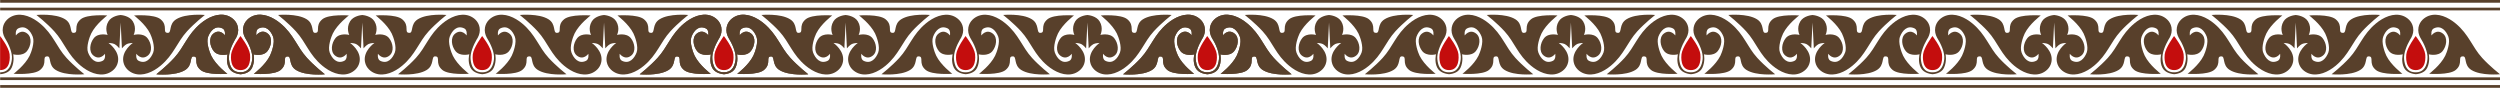 <svg width="15640" height="550" viewBox="0 0 15640 550" fill="none" xmlns="http://www.w3.org/2000/svg">
<path d="M830.986 133.426C810.46 100.022 763.132 94.584 754.769 93.875C746.405 94.584 699.077 100.022 678.551 133.426C651.918 176.769 673.453 218.581 673.453 218.581C673.453 218.581 615.971 203.029 587.294 238.34C562.116 269.342 553.545 322.785 584.745 347.715C625.53 380.305 656.629 336.497 656.629 336.497C656.629 336.497 662.731 370.564 642.226 380.477C595.323 403.152 564.607 364.16 550.969 328.466C537.332 292.773 560.772 229.618 570.597 209.53C599.402 150.636 670.904 96.713 670.904 96.713C670.904 96.713 545.361 87.152 505.086 120.424C455.251 161.592 497.384 205.028 459.712 205.578C433.329 205.963 456.526 151.226 407.073 120.424C345.76 82.236 228 93.654 228 93.654C228 93.654 292.157 143.985 339.523 195.891C403.4 265.89 421.348 341.405 505.086 411.199C550.969 449.442 615.843 480.31 673.453 459.385C699.883 449.786 730.387 426.478 737.817 387.361C750.965 318.141 678.551 268.68 678.551 268.68C678.551 268.68 702.299 269.102 715.64 275.309C730.287 282.124 746.739 302.589 746.739 302.589L754.769 141.203L762.798 302.589C762.798 302.589 779.25 282.124 793.897 275.309C807.238 269.102 830.986 268.68 830.986 268.68C830.986 268.68 758.572 318.141 771.72 387.361C779.15 426.478 809.655 449.786 836.084 459.385C893.694 480.31 958.568 449.442 1004.45 411.199C1088.19 341.405 1106.14 265.89 1170.01 195.891C1217.38 143.985 1281.54 93.654 1281.54 93.654C1281.54 93.654 1163.78 82.236 1102.46 120.424C1053.01 151.226 1076.21 205.963 1049.83 205.578C1012.15 205.028 1054.29 161.592 1004.45 120.424C964.176 87.152 838.634 96.713 838.634 96.713C838.634 96.713 910.135 150.636 938.94 209.53C948.765 229.618 972.206 292.773 958.568 328.466C944.93 364.16 914.214 403.152 867.311 380.477C846.806 370.564 852.908 336.497 852.908 336.497C852.908 336.497 884.007 380.305 924.793 347.715C955.992 322.785 947.421 269.342 922.244 238.34C893.566 203.029 836.084 218.581 836.084 218.581C836.084 218.581 857.619 176.769 830.986 133.426Z" fill="#58402B"/>
<path d="M5366.55 133.426C5346.03 100.022 5298.7 94.584 5290.34 93.875C5281.97 94.584 5234.64 100.022 5214.12 133.426C5187.48 176.769 5209.02 218.581 5209.02 218.581C5209.02 218.581 5151.54 203.029 5122.86 238.34C5097.68 269.342 5089.11 322.785 5120.31 347.715C5161.1 380.305 5192.2 336.497 5192.2 336.497C5192.2 336.497 5198.3 370.564 5177.79 380.477C5130.89 403.152 5100.17 364.16 5086.54 328.466C5072.9 292.773 5096.34 229.618 5106.16 209.53C5134.97 150.636 5206.47 96.713 5206.47 96.713C5206.47 96.713 5080.93 87.152 5040.65 120.424C4990.82 161.592 5032.95 205.028 4995.28 205.578C4968.9 205.963 4992.09 151.226 4942.64 120.424C4881.33 82.236 4763.57 93.654 4763.57 93.654C4763.57 93.654 4827.72 143.985 4875.09 195.891C4938.97 265.89 4956.91 341.405 5040.65 411.199C5086.54 449.442 5151.41 480.31 5209.02 459.385C5235.45 449.786 5265.95 426.478 5273.38 387.361C5286.53 318.141 5214.12 268.68 5214.12 268.68C5214.12 268.68 5237.87 269.102 5251.21 275.309C5265.85 282.124 5282.31 302.589 5282.31 302.589L5290.34 141.203L5298.36 302.589C5298.36 302.589 5314.82 282.124 5329.46 275.309C5342.8 269.102 5366.55 268.68 5366.55 268.68C5366.55 268.68 5294.14 318.141 5307.29 387.361C5314.72 426.478 5345.22 449.786 5371.65 459.385C5429.26 480.31 5494.13 449.442 5540.02 411.199C5623.76 341.405 5641.7 265.89 5705.58 195.891C5752.95 143.985 5817.1 93.654 5817.1 93.654C5817.1 93.654 5699.34 82.236 5638.03 120.424C5588.58 151.226 5611.77 205.963 5585.39 205.578C5547.72 205.028 5589.85 161.592 5540.02 120.424C5499.74 87.152 5374.2 96.713 5374.2 96.713C5374.2 96.713 5445.7 150.636 5474.51 209.53C5484.33 229.618 5507.77 292.773 5494.13 328.466C5480.5 364.16 5449.78 403.152 5402.88 380.477C5382.37 370.564 5388.47 336.497 5388.47 336.497C5388.47 336.497 5419.57 380.305 5460.36 347.715C5491.56 322.785 5482.99 269.342 5457.81 238.34C5429.13 203.029 5371.65 218.581 5371.65 218.581C5371.65 218.581 5393.19 176.769 5366.55 133.426Z" fill="#58402B"/>
<path d="M4529.21 464.324C4536.97 463.592 4583.44 460.045 4600.32 424.778C4620.05 383.537 4610.5 339.623 4610.5 339.623C4610.5 339.623 4667.93 355.176 4696.58 319.864C4721.73 288.862 4730.29 235.42 4699.12 210.489C4658.38 177.899 4627.31 221.707 4627.31 221.707C4627.31 221.707 4621.21 187.641 4641.7 177.728C4688.56 155.052 4719.24 194.045 4732.87 229.738C4746.49 265.432 4723.07 328.587 4713.26 348.674C4684.48 407.569 4613.05 461.491 4613.05 461.491C4613.05 461.491 4738.47 471.052 4778.71 437.781C4828.49 396.612 4786.4 353.176 4824.04 352.626C4850.39 352.241 4827.22 406.979 4876.62 437.78C4937.88 475.969 5055.52 464.551 5055.52 464.551C5055.52 464.551 4991.43 414.219 4944.11 362.314C4880.29 292.314 4862.36 216.799 4778.71 147.005C4732.87 108.762 4668.06 77.895 4610.5 98.819C4584.1 108.419 4553.62 131.726 4546.2 170.843C4541.58 195.212 4547.54 217.131 4557.22 235.306C4579.91 271.233 4606.75 327.914 4602.35 369.387C4598.41 406.602 4584.3 452.374 4528.94 452.374C4473.58 452.374 4460.24 411.803 4456.05 370.279C4452.34 333.51 4473.26 282.755 4493.73 247.629L4501.31 235.063C4510.91 216.936 4516.81 195.103 4512.2 170.843C4504.78 131.726 4474.3 108.419 4447.9 98.819C4390.35 77.895 4325.54 108.762 4279.7 147.005C4196.04 216.799 4178.11 292.314 4114.29 362.314C4066.97 414.219 4002.88 464.551 4002.88 464.551C4002.88 464.551 4120.53 475.969 4181.78 437.78C4231.18 406.979 4208.01 352.241 4234.37 352.626C4272 353.176 4229.91 396.612 4279.7 437.781C4319.93 471.052 4445.35 461.491 4445.35 461.491C4445.35 461.491 4373.92 407.569 4345.14 348.674C4335.33 328.587 4311.91 265.432 4325.54 229.738C4339.16 194.045 4369.85 155.052 4416.7 177.728C4437.19 187.641 4431.09 221.707 4431.09 221.707C4431.09 221.707 4400.02 177.899 4359.28 210.489C4328.11 235.42 4336.67 288.862 4361.82 319.864C4390.47 355.176 4447.9 339.623 4447.9 339.623C4447.9 339.623 4435.68 385.959 4456.05 424.523C4474.36 459.185 4521.31 463.577 4529.21 464.324Z" fill="#58402B"/>
<path d="M4527.99 464.423C4527.99 464.423 4528.42 464.398 4529.21 464.324M4530.41 464.423C4530.41 464.423 4529.99 464.397 4529.21 464.324M4529.21 464.324C4536.97 463.592 4583.44 460.045 4600.32 424.778C4620.05 383.537 4610.5 339.623 4610.5 339.623C4610.5 339.623 4667.93 355.176 4696.58 319.864C4721.73 288.862 4730.29 235.42 4699.12 210.489C4658.38 177.899 4627.31 221.707 4627.31 221.707C4627.31 221.707 4621.21 187.641 4641.7 177.728C4688.56 155.052 4719.24 194.045 4732.87 229.738C4746.49 265.432 4723.07 328.587 4713.26 348.674C4684.48 407.569 4613.05 461.491 4613.05 461.491C4613.05 461.491 4738.47 471.052 4778.71 437.781C4828.49 396.612 4786.4 353.176 4824.04 352.626C4850.39 352.241 4827.22 406.979 4876.62 437.78C4937.88 475.969 5055.52 464.551 5055.52 464.551C5055.52 464.551 4991.43 414.219 4944.11 362.314C4880.29 292.314 4862.36 216.799 4778.71 147.005C4732.87 108.762 4668.06 77.895 4610.5 98.819C4584.1 108.419 4553.62 131.726 4546.2 170.843C4541.58 195.212 4547.55 217.131 4557.22 235.306C4579.91 271.233 4606.75 327.914 4602.35 369.387C4598.41 406.602 4584.3 452.374 4528.94 452.374C4473.58 452.374 4460.24 411.803 4456.05 370.279C4452.34 333.51 4473.26 282.755 4493.73 247.629L4501.31 235.063C4510.91 216.936 4516.81 195.103 4512.2 170.843C4504.78 131.726 4474.3 108.419 4447.9 98.819C4390.35 77.895 4325.54 108.762 4279.7 147.005C4196.04 216.799 4178.11 292.314 4114.29 362.314C4066.97 414.219 4002.88 464.551 4002.88 464.551C4002.88 464.551 4120.53 475.969 4181.78 437.78C4231.18 406.979 4208.01 352.241 4234.37 352.626C4272 353.176 4229.91 396.612 4279.7 437.781C4319.93 471.052 4445.35 461.491 4445.35 461.491C4445.35 461.491 4373.92 407.569 4345.14 348.674C4335.33 328.587 4311.91 265.432 4325.54 229.738C4339.16 194.045 4369.85 155.052 4416.7 177.728C4437.19 187.641 4431.09 221.707 4431.09 221.707C4431.09 221.707 4400.02 177.899 4359.28 210.489C4328.11 235.42 4336.67 288.862 4361.82 319.864C4390.47 355.176 4447.9 339.623 4447.9 339.623C4447.9 339.623 4435.68 385.959 4456.05 424.523C4474.36 459.185 4521.31 463.577 4529.21 464.324Z" stroke="#58402B"/>
<path d="M4529.21 464.324C4536.97 463.592 4583.44 460.045 4600.32 424.778C4620.05 383.537 4610.5 339.623 4610.5 339.623C4610.5 339.623 4667.93 355.176 4696.58 319.864C4721.73 288.862 4730.29 235.42 4699.12 210.489C4658.38 177.899 4627.31 221.707 4627.31 221.707C4627.31 221.707 4621.21 187.641 4641.7 177.728C4688.56 155.052 4719.24 194.045 4732.87 229.738C4746.49 265.432 4723.07 328.587 4713.26 348.674C4684.48 407.569 4613.05 461.491 4613.05 461.491C4613.05 461.491 4738.47 471.052 4778.71 437.781C4828.49 396.612 4786.4 353.176 4824.04 352.626C4850.39 352.241 4827.22 406.979 4876.62 437.78C4937.88 475.969 5055.52 464.551 5055.52 464.551C5055.52 464.551 4991.43 414.219 4944.11 362.314C4880.29 292.314 4862.36 216.799 4778.71 147.005C4732.87 108.762 4668.06 77.895 4610.5 98.819C4584.1 108.419 4553.62 131.726 4546.2 170.843C4541.58 195.212 4547.54 217.131 4557.22 235.306C4579.91 271.233 4606.75 327.914 4602.35 369.387C4598.41 406.602 4584.3 452.374 4528.94 452.374C4473.58 452.374 4460.24 411.803 4456.05 370.279C4452.34 333.51 4473.26 282.755 4493.73 247.629L4501.31 235.063C4510.91 216.936 4516.81 195.103 4512.2 170.843C4504.78 131.726 4474.3 108.419 4447.9 98.819C4390.35 77.895 4325.54 108.762 4279.7 147.005C4196.04 216.799 4178.11 292.314 4114.29 362.314C4066.97 414.219 4002.88 464.551 4002.88 464.551C4002.88 464.551 4120.53 475.969 4181.78 437.78C4231.18 406.979 4208.01 352.241 4234.37 352.626C4272 353.176 4229.91 396.612 4279.7 437.781C4319.93 471.052 4445.35 461.491 4445.35 461.491C4445.35 461.491 4373.92 407.569 4345.14 348.674C4335.33 328.587 4311.91 265.432 4325.54 229.738C4339.16 194.045 4369.85 155.052 4416.7 177.728C4437.19 187.641 4431.09 221.707 4431.09 221.707C4431.09 221.707 4400.02 177.899 4359.28 210.489C4328.11 235.42 4336.67 288.862 4361.82 319.864C4390.47 355.176 4447.9 339.623 4447.9 339.623C4447.9 339.623 4435.68 385.959 4456.05 424.523C4474.36 459.185 4521.31 463.577 4529.21 464.324Z" fill="#58402B"/>
<path d="M4469.97 339.755C4468.66 350.901 4459.81 438.105 4528.48 438.542C4597.15 438.98 4589.68 352.884 4588.05 338.802C4582.97 294.967 4528.48 225.402 4528.48 225.402C4528.48 225.402 4474.94 297.402 4469.97 339.755Z" fill="#C40D0D"/>
<path d="M6041.21 464.324C6048.98 463.592 6095.49 460.045 6112.38 424.778C6132.13 383.537 6122.58 339.623 6122.58 339.623C6122.58 339.623 6180.05 355.176 6208.72 319.864C6233.9 288.862 6242.47 235.42 6211.27 210.489C6170.49 177.899 6139.4 221.707 6139.4 221.707C6139.4 221.707 6133.3 187.641 6153.8 177.728C6200.7 155.052 6231.41 194.045 6245.04 229.738C6258.68 265.432 6235.24 328.587 6225.42 348.674C6196.62 407.569 6125.12 461.491 6125.12 461.491C6125.12 461.491 6250.65 471.052 6290.92 437.781C6340.75 396.612 6298.62 353.176 6336.29 352.626C6362.67 352.241 6339.48 406.979 6388.92 437.78C6450.23 475.969 6567.97 464.551 6567.97 464.551C6567.97 464.551 6503.83 414.219 6456.47 362.314C6392.6 292.314 6374.65 216.799 6290.92 147.005C6245.04 108.762 6180.18 77.895 6122.58 98.819C6096.15 108.419 6065.65 131.726 6058.22 170.843C6053.59 195.212 6059.57 217.131 6069.25 235.306C6091.95 271.233 6118.82 327.914 6114.42 369.387C6110.47 406.602 6096.35 452.374 6040.94 452.374C5985.53 452.374 5972.18 411.803 5967.99 370.279C5964.28 333.51 5985.21 282.755 6005.71 247.629L6013.29 235.063C6022.9 216.936 6028.8 195.103 6024.19 170.843C6016.76 131.726 5986.26 108.419 5959.84 98.819C5902.23 77.895 5837.37 108.762 5791.49 147.005C5707.76 216.799 5689.82 292.314 5625.95 362.314C5578.59 414.219 5514.44 464.551 5514.44 464.551C5514.44 464.551 5632.18 475.969 5693.49 437.78C5742.94 406.979 5719.74 352.241 5746.12 352.626C5783.79 353.176 5741.66 396.612 5791.49 437.781C5831.76 471.052 5957.29 461.491 5957.29 461.491C5957.29 461.491 5885.79 407.569 5856.99 348.674C5847.17 328.587 5823.73 265.432 5837.37 229.738C5851 194.045 5881.72 155.052 5928.61 177.728C5949.12 187.641 5943.01 221.707 5943.01 221.707C5943.01 221.707 5911.92 177.899 5871.14 210.489C5839.94 235.42 5848.51 288.862 5873.69 319.864C5902.36 355.176 5959.84 339.623 5959.84 339.623C5959.84 339.623 5947.6 385.959 5967.99 424.523C5986.32 459.185 6033.31 463.577 6041.21 464.324Z" fill="#58402B"/>
<path d="M5981.92 339.755C5980.62 350.901 5971.76 438.105 6040.48 438.542C6109.21 438.98 6101.73 352.884 6100.1 338.802C6095.02 294.967 6040.48 225.402 6040.48 225.402C6040.48 225.402 5986.9 297.402 5981.92 339.755Z" fill="#C40D0D"/>
<path d="M8390.56 133.426C8370.04 100.022 8322.71 94.584 8314.35 93.875C8305.98 94.584 8258.66 100.022 8238.13 133.426C8211.5 176.769 8233.03 218.581 8233.03 218.581C8233.03 218.581 8175.55 203.029 8146.87 238.34C8121.69 269.342 8113.12 322.785 8144.32 347.715C8185.11 380.305 8216.21 336.497 8216.21 336.497C8216.21 336.497 8222.31 370.564 8201.8 380.477C8154.9 403.152 8124.18 364.16 8110.55 328.466C8096.91 292.773 8120.35 229.618 8130.18 209.53C8158.98 150.636 8230.48 96.713 8230.48 96.713C8230.48 96.713 8104.94 87.152 8064.66 120.424C8014.83 161.592 8056.96 205.028 8019.29 205.578C7992.91 205.963 8016.1 151.226 7966.65 120.424C7905.34 82.236 7787.58 93.654 7787.58 93.654C7787.58 93.654 7851.74 143.985 7899.1 195.891C7962.98 265.89 7980.93 341.405 8064.66 411.199C8110.55 449.442 8175.42 480.31 8233.03 459.385C8259.46 449.786 8289.97 426.478 8297.4 387.361C8310.54 318.141 8238.13 268.68 8238.13 268.68C8238.13 268.68 8261.88 269.102 8275.22 275.309C8289.87 282.124 8306.32 302.589 8306.32 302.589L8314.35 141.203L8322.38 302.589C8322.38 302.589 8338.83 282.124 8353.48 275.309C8366.82 269.102 8390.56 268.68 8390.56 268.68C8390.56 268.68 8318.15 318.141 8331.3 387.361C8338.73 426.478 8369.23 449.786 8395.66 459.385C8453.27 480.31 8518.15 449.442 8564.03 411.199C8647.77 341.405 8665.72 265.89 8729.59 195.891C8776.96 143.985 8841.12 93.654 8841.12 93.654C8841.12 93.654 8723.35 82.236 8662.04 120.424C8612.59 151.226 8635.79 205.963 8609.4 205.578C8571.73 205.028 8613.86 161.592 8564.03 120.424C8523.75 87.152 8398.21 96.713 8398.21 96.713C8398.21 96.713 8469.71 150.636 8498.52 209.53C8508.34 229.618 8531.78 292.773 8518.15 328.466C8504.51 364.16 8473.79 403.152 8426.89 380.477C8406.38 370.564 8412.49 336.497 8412.49 336.497C8412.49 336.497 8443.59 380.305 8484.37 347.715C8515.57 322.785 8507 269.342 8481.82 238.34C8453.14 203.029 8395.66 218.581 8395.66 218.581C8395.66 218.581 8417.2 176.769 8390.56 133.426Z" fill="#58402B"/>
<path d="M9903.91 133.426C9883.38 100.022 9836.05 94.584 9827.69 93.875C9819.33 94.584 9772 100.022 9751.47 133.426C9724.84 176.769 9746.37 218.581 9746.37 218.581C9746.37 218.581 9688.89 203.029 9660.22 238.34C9635.04 269.342 9626.47 322.785 9657.67 347.715C9698.45 380.305 9729.55 336.497 9729.55 336.497C9729.55 336.497 9735.65 370.564 9715.15 380.477C9668.25 403.152 9637.53 364.16 9623.89 328.466C9610.25 292.773 9633.69 229.618 9643.52 209.53C9672.32 150.636 9743.83 96.713 9743.83 96.713C9743.83 96.713 9618.28 87.152 9578.01 120.424C9528.17 161.592 9570.31 205.028 9532.63 205.578C9506.25 205.963 9529.45 151.226 9480 120.424C9418.68 82.236 9300.92 93.654 9300.92 93.654C9300.92 93.654 9365.08 143.985 9412.44 195.891C9476.32 265.89 9494.27 341.405 9578.01 411.199C9623.89 449.442 9688.77 480.31 9746.37 459.385C9772.8 449.786 9803.31 426.478 9810.74 387.361C9823.89 318.141 9751.47 268.68 9751.47 268.68C9751.47 268.68 9775.22 269.102 9788.56 275.309C9803.21 282.124 9819.66 302.589 9819.66 302.589L9827.69 141.203L9835.72 302.589C9835.72 302.589 9852.17 282.124 9866.82 275.309C9880.16 269.102 9903.91 268.68 9903.91 268.68C9903.91 268.68 9831.49 318.141 9844.64 387.361C9852.07 426.478 9882.58 449.786 9909.01 459.385C9966.62 480.31 10031.5 449.442 10077.4 411.199C10161.1 341.405 10179.1 265.89 10242.9 195.891C10290.3 143.985 10354.5 93.654 10354.5 93.654C10354.5 93.654 10236.7 82.236 10175.4 120.424C10125.9 151.226 10149.1 205.963 10122.7 205.578C10085.1 205.028 10127.2 161.592 10077.4 120.424C10037.1 87.152 9911.56 96.713 9911.56 96.713C9911.56 96.713 9983.06 150.636 10011.9 209.53C10021.7 229.618 10045.1 292.773 10031.5 328.466C10017.9 364.16 9987.14 403.152 9940.23 380.477C9919.73 370.564 9925.83 336.497 9925.83 336.497C9925.83 336.497 9956.93 380.305 9997.71 347.715C10028.9 322.785 10020.3 269.342 9995.17 238.34C9966.49 203.029 9909.01 218.581 9909.01 218.581C9909.01 218.581 9930.54 176.769 9903.91 133.426Z" fill="#58402B"/>
<path d="M11415.5 133.426C11394.9 100.022 11347.6 94.584 11339.2 93.875C11330.9 94.584 11283.6 100.022 11263 133.426C11236.4 176.769 11257.9 218.581 11257.9 218.581C11257.9 218.581 11200.4 203.029 11171.8 238.34C11146.6 269.342 11138 322.785 11169.2 347.715C11210 380.305 11241.1 336.497 11241.1 336.497C11241.1 336.497 11247.2 370.564 11226.7 380.477C11179.8 403.152 11149.1 364.16 11135.4 328.466C11121.8 292.773 11145.2 229.618 11155.1 209.53C11183.9 150.636 11255.4 96.713 11255.4 96.713C11255.4 96.713 11129.8 87.152 11089.6 120.424C11039.7 161.592 11081.9 205.028 11044.2 205.578C11017.8 205.963 11041 151.226 10991.5 120.424C10930.2 82.236 10812.5 93.654 10812.5 93.654C10812.5 93.654 10876.6 143.985 10924 195.891C10987.9 265.89 11005.8 341.405 11089.6 411.199C11135.4 449.442 11200.3 480.31 11257.9 459.385C11284.4 449.786 11314.9 426.478 11322.3 387.361C11335.4 318.141 11263 268.68 11263 268.68C11263 268.68 11286.8 269.102 11300.1 275.309C11314.8 282.124 11331.2 302.589 11331.2 302.589L11339.2 141.203L11347.3 302.589C11347.3 302.589 11363.7 282.124 11378.4 275.309C11391.7 269.102 11415.5 268.68 11415.5 268.68C11415.5 268.68 11343 318.141 11356.2 387.361C11363.6 426.478 11394.1 449.786 11420.6 459.385C11478.2 480.31 11543 449.442 11588.9 411.199C11672.7 341.405 11690.6 265.89 11754.5 195.891C11801.9 143.985 11866 93.654 11866 93.654C11866 93.654 11748.3 82.236 11686.9 120.424C11637.5 151.226 11660.7 205.963 11634.3 205.578C11596.6 205.028 11638.8 161.592 11588.9 120.424C11548.7 87.152 11423.1 96.713 11423.1 96.713C11423.1 96.713 11494.6 150.636 11523.4 209.53C11533.2 229.618 11556.7 292.773 11543 328.466C11529.4 364.16 11498.7 403.152 11451.8 380.477C11431.3 370.564 11437.4 336.497 11437.4 336.497C11437.4 336.497 11468.5 380.305 11509.3 347.715C11540.5 322.785 11531.9 269.342 11506.7 238.34C11478 203.029 11420.6 218.581 11420.6 218.581C11420.6 218.581 11442.1 176.769 11415.5 133.426Z" fill="#58402B"/>
<path d="M12927 133.426C12906.5 100.022 12859.2 94.584 12850.8 93.875C12842.4 94.584 12795.1 100.022 12774.6 133.426C12748 176.769 12769.5 218.581 12769.5 218.581C12769.5 218.581 12712 203.029 12683.3 238.34C12658.2 269.342 12649.6 322.785 12680.8 347.715C12721.6 380.305 12752.7 336.497 12752.7 336.497C12752.7 336.497 12758.8 370.564 12738.3 380.477C12691.4 403.152 12660.6 364.16 12647 328.466C12633.4 292.773 12656.8 229.618 12666.6 209.53C12695.4 150.636 12766.9 96.713 12766.9 96.713C12766.9 96.713 12641.4 87.152 12601.1 120.424C12551.3 161.592 12593.4 205.028 12555.7 205.578C12529.4 205.963 12552.6 151.226 12503.1 120.424C12441.8 82.236 12324 93.654 12324 93.654C12324 93.654 12388.2 143.985 12435.6 195.891C12499.4 265.89 12517.4 341.405 12601.1 411.199C12647 449.442 12711.9 480.31 12769.5 459.385C12795.9 449.786 12826.4 426.478 12833.9 387.361C12847 318.141 12774.6 268.68 12774.6 268.68C12774.6 268.68 12798.3 269.102 12811.7 275.309C12826.3 282.124 12842.8 302.589 12842.8 302.589L12850.8 141.203L12858.8 302.589C12858.8 302.589 12875.3 282.124 12889.9 275.309C12903.3 269.102 12927 268.68 12927 268.68C12927 268.68 12854.6 318.141 12867.8 387.361C12875.2 426.478 12905.7 449.786 12932.1 459.385C12989.7 480.31 13054.6 449.442 13100.5 411.199C13184.2 341.405 13202.2 265.89 13266 195.891C13313.4 143.985 13377.6 93.654 13377.6 93.654C13377.6 93.654 13259.8 82.236 13198.5 120.424C13149 151.226 13172.2 205.963 13145.9 205.578C13108.2 205.028 13150.3 161.592 13100.5 120.424C13060.2 87.152 12934.7 96.713 12934.7 96.713C12934.7 96.713 13006.2 150.636 13035 209.53C13044.8 229.618 13068.2 292.773 13054.6 328.466C13041 364.16 13010.2 403.152 12963.3 380.477C12942.8 370.564 12948.9 336.497 12948.9 336.497C12948.9 336.497 12980 380.305 13020.8 347.715C13052 322.785 13043.5 269.342 13018.3 238.34C12989.6 203.029 12932.1 218.581 12932.1 218.581C12932.1 218.581 12953.7 176.769 12927 133.426Z" fill="#58402B"/>
<path d="M14438.6 133.426C14418.1 100.022 14370.7 94.584 14362.4 93.875C14354 94.584 14306.7 100.022 14286.1 133.426C14259.5 176.769 14281 218.581 14281 218.581C14281 218.581 14223.6 203.029 14194.9 238.34C14169.7 269.342 14161.1 322.785 14192.3 347.715C14233.1 380.305 14264.2 336.497 14264.2 336.497C14264.2 336.497 14270.3 370.564 14249.8 380.477C14202.9 403.152 14172.2 364.16 14158.6 328.466C14144.9 292.773 14168.4 229.618 14178.2 209.53C14207 150.636 14278.5 96.713 14278.5 96.713C14278.5 96.713 14153 87.152 14112.7 120.424C14062.8 161.592 14105 205.028 14067.3 205.578C14040.9 205.963 14064.1 151.226 14014.7 120.424C13953.4 82.236 13835.6 93.654 13835.6 93.654C13835.6 93.654 13899.8 143.985 13947.1 195.891C14011 265.89 14028.9 341.405 14112.7 411.199C14158.6 449.442 14223.4 480.31 14281 459.385C14307.5 449.786 14338 426.478 14345.4 387.361C14358.6 318.141 14286.1 268.68 14286.1 268.68C14286.1 268.68 14309.9 269.102 14323.2 275.309C14337.9 282.124 14354.3 302.589 14354.3 302.589L14362.4 141.203L14370.4 302.589C14370.4 302.589 14386.8 282.124 14401.5 275.309C14414.8 269.102 14438.6 268.68 14438.6 268.68C14438.6 268.68 14366.2 318.141 14379.3 387.361C14386.7 426.478 14417.2 449.786 14443.7 459.385C14501.3 480.31 14566.2 449.442 14612 411.199C14695.8 341.405 14713.7 265.89 14777.6 195.891C14825 143.985 14889.1 93.654 14889.1 93.654C14889.1 93.654 14771.4 82.236 14710.1 120.424C14660.6 151.226 14683.8 205.963 14657.4 205.578C14619.7 205.028 14661.9 161.592 14612 120.424C14571.8 87.152 14446.2 96.713 14446.2 96.713C14446.2 96.713 14517.7 150.636 14546.5 209.53C14556.4 229.618 14579.8 292.773 14566.2 328.466C14552.5 364.16 14521.8 403.152 14474.9 380.477C14454.4 370.564 14460.5 336.497 14460.5 336.497C14460.5 336.497 14491.6 380.305 14532.4 347.715C14563.6 322.785 14555 269.342 14529.8 238.34C14501.2 203.029 14443.7 218.581 14443.7 218.581C14443.7 218.581 14465.2 176.769 14438.6 133.426Z" fill="#58402B"/>
<path d="M6879.01 133.426C6858.48 100.022 6811.15 94.584 6802.79 93.875C6794.42 94.584 6747.1 100.022 6726.57 133.426C6699.94 176.769 6721.47 218.581 6721.47 218.581C6721.47 218.581 6663.99 203.029 6635.31 238.34C6610.14 269.342 6601.56 322.785 6632.76 347.715C6673.55 380.305 6704.65 336.497 6704.65 336.497C6704.65 336.497 6710.75 370.564 6690.25 380.477C6643.34 403.152 6612.63 364.16 6598.99 328.466C6585.35 292.773 6608.79 229.618 6618.62 209.53C6647.42 150.636 6718.92 96.713 6718.92 96.713C6718.92 96.713 6593.38 87.152 6553.11 120.424C6503.27 161.592 6545.4 205.028 6507.73 205.578C6481.35 205.963 6504.55 151.226 6455.09 120.424C6393.78 82.236 6276.02 93.654 6276.02 93.654C6276.02 93.654 6340.18 143.985 6387.54 195.891C6451.42 265.89 6469.37 341.405 6553.11 411.199C6598.99 449.442 6663.86 480.31 6721.47 459.385C6747.9 449.786 6778.41 426.478 6785.84 387.361C6798.98 318.141 6726.57 268.68 6726.57 268.68C6726.57 268.68 6750.32 269.102 6763.66 275.309C6778.31 282.124 6794.76 302.589 6794.76 302.589L6802.79 141.203L6810.82 302.589C6810.82 302.589 6827.27 282.124 6841.92 275.309C6855.26 269.102 6879.01 268.68 6879.01 268.68C6879.01 268.68 6806.59 318.141 6819.74 387.361C6827.17 426.478 6857.67 449.786 6884.1 459.385C6941.71 480.31 7006.59 449.442 7052.47 411.199C7136.21 341.405 7154.16 265.89 7218.03 195.891C7265.4 143.985 7329.56 93.654 7329.56 93.654C7329.56 93.654 7211.8 82.236 7150.48 120.424C7101.03 151.226 7124.23 205.963 7097.84 205.578C7060.17 205.028 7102.31 161.592 7052.47 120.424C7012.2 87.152 6886.65 96.713 6886.65 96.713C6886.65 96.713 6958.15 150.636 6986.96 209.53C6996.78 229.618 7020.23 292.773 7006.59 328.466C6992.95 364.16 6962.23 403.152 6915.33 380.477C6894.83 370.564 6900.93 336.497 6900.93 336.497C6900.93 336.497 6932.03 380.305 6972.81 347.715C7004.01 322.785 6995.44 269.342 6970.26 238.34C6941.59 203.029 6884.1 218.581 6884.1 218.581C6884.1 218.581 6905.64 176.769 6879.01 133.426Z" fill="#58402B"/>
<path d="M7553.22 464.324C7560.98 463.592 7607.45 460.045 7624.32 424.778C7644.06 383.537 7634.51 339.623 7634.51 339.623C7634.51 339.623 7691.94 355.176 7720.59 319.864C7745.74 288.862 7754.3 235.42 7723.13 210.489C7682.39 177.899 7651.32 221.707 7651.32 221.707C7651.32 221.707 7645.22 187.641 7665.71 177.728C7712.56 155.052 7743.25 194.045 7756.87 229.738C7770.5 265.432 7747.08 328.587 7737.27 348.674C7708.49 407.569 7637.06 461.491 7637.06 461.491C7637.06 461.491 7762.48 471.052 7802.71 437.781C7852.5 396.612 7810.41 353.176 7848.04 352.626C7874.4 352.241 7851.23 406.979 7900.63 437.78C7961.88 475.969 8079.53 464.551 8079.53 464.551C8079.53 464.551 8015.44 414.219 7968.12 362.314C7904.3 292.314 7886.37 216.799 7802.71 147.005C7756.87 108.762 7692.06 77.895 7634.51 98.819C7608.11 108.419 7577.63 131.726 7570.21 170.843C7565.58 195.212 7571.55 217.131 7581.23 235.306C7603.91 271.233 7630.75 327.914 7626.36 369.387C7622.42 406.602 7608.31 452.374 7552.95 452.374C7497.58 452.374 7484.24 411.803 7480.06 370.279C7476.35 333.51 7497.26 282.755 7517.74 247.629L7525.32 235.063C7534.92 216.936 7540.81 195.103 7536.21 170.843C7528.79 131.726 7498.31 108.419 7471.91 98.819C7414.35 77.895 7349.54 108.762 7303.7 147.005C7220.05 216.799 7202.12 292.314 7138.3 362.314C7090.98 414.219 7026.89 464.551 7026.89 464.551C7026.89 464.551 7144.53 475.969 7205.79 437.78C7255.19 406.979 7232.02 352.241 7258.37 352.626C7296.01 353.176 7253.92 396.612 7303.7 437.781C7343.94 471.052 7469.36 461.491 7469.36 461.491C7469.36 461.491 7397.93 407.569 7369.15 348.674C7359.34 328.587 7335.92 265.432 7349.54 229.738C7363.17 194.045 7393.85 155.052 7440.71 177.728C7461.2 187.641 7455.1 221.707 7455.1 221.707C7455.1 221.707 7424.03 177.899 7383.29 210.489C7352.12 235.42 7360.68 288.862 7385.83 319.864C7414.48 355.176 7471.91 339.623 7471.91 339.623C7471.91 339.623 7459.68 385.959 7480.06 424.523C7498.37 459.185 7545.32 463.577 7553.22 464.324Z" fill="#58402B"/>
<path d="M7552 464.423C7552 464.423 7552.43 464.398 7553.22 464.324M7554.42 464.423C7554.42 464.423 7554 464.397 7553.22 464.324M7553.22 464.324C7560.98 463.592 7607.45 460.045 7624.32 424.778C7644.06 383.537 7634.51 339.623 7634.51 339.623C7634.51 339.623 7691.94 355.176 7720.59 319.864C7745.74 288.862 7754.3 235.42 7723.13 210.489C7682.39 177.899 7651.32 221.707 7651.32 221.707C7651.32 221.707 7645.22 187.641 7665.71 177.728C7712.56 155.052 7743.25 194.045 7756.87 229.738C7770.5 265.432 7747.08 328.587 7737.27 348.674C7708.49 407.569 7637.06 461.491 7637.06 461.491C7637.06 461.491 7762.48 471.052 7802.71 437.781C7852.5 396.612 7810.41 353.176 7848.04 352.626C7874.4 352.241 7851.23 406.979 7900.63 437.78C7961.88 475.969 8079.53 464.551 8079.53 464.551C8079.53 464.551 8015.44 414.219 7968.12 362.314C7904.3 292.314 7886.37 216.799 7802.71 147.005C7756.87 108.762 7692.06 77.895 7634.51 98.819C7608.11 108.419 7577.63 131.726 7570.21 170.843C7565.58 195.212 7571.55 217.131 7581.23 235.306C7603.91 271.233 7630.75 327.914 7626.36 369.387C7622.42 406.602 7608.31 452.374 7552.95 452.374C7497.58 452.374 7484.24 411.803 7480.06 370.279C7476.35 333.51 7497.26 282.755 7517.74 247.629L7525.32 235.063C7534.92 216.936 7540.81 195.103 7536.21 170.843C7528.79 131.726 7498.31 108.419 7471.91 98.819C7414.35 77.895 7349.54 108.762 7303.7 147.005C7220.05 216.799 7202.12 292.314 7138.3 362.314C7090.98 414.219 7026.89 464.551 7026.89 464.551C7026.89 464.551 7144.53 475.969 7205.79 437.78C7255.19 406.979 7232.02 352.241 7258.37 352.626C7296.01 353.176 7253.92 396.612 7303.7 437.781C7343.94 471.052 7469.36 461.491 7469.36 461.491C7469.36 461.491 7397.93 407.569 7369.15 348.674C7359.34 328.587 7335.92 265.432 7349.54 229.738C7363.17 194.045 7393.85 155.052 7440.71 177.728C7461.2 187.641 7455.1 221.707 7455.1 221.707C7455.1 221.707 7424.03 177.899 7383.29 210.489C7352.12 235.42 7360.68 288.862 7385.83 319.864C7414.48 355.176 7471.91 339.623 7471.91 339.623C7471.91 339.623 7459.68 385.959 7480.06 424.523C7498.37 459.185 7545.32 463.577 7553.22 464.324Z" stroke="#58402B"/>
<path d="M7553.22 464.324C7560.98 463.592 7607.45 460.045 7624.32 424.778C7644.06 383.537 7634.51 339.623 7634.51 339.623C7634.51 339.623 7691.94 355.176 7720.59 319.864C7745.74 288.862 7754.3 235.42 7723.13 210.489C7682.39 177.899 7651.32 221.707 7651.32 221.707C7651.32 221.707 7645.22 187.641 7665.71 177.728C7712.56 155.052 7743.25 194.045 7756.87 229.738C7770.5 265.432 7747.08 328.587 7737.27 348.674C7708.49 407.569 7637.06 461.491 7637.06 461.491C7637.06 461.491 7762.48 471.052 7802.71 437.781C7852.5 396.612 7810.41 353.176 7848.04 352.626C7874.4 352.241 7851.23 406.979 7900.63 437.78C7961.88 475.969 8079.53 464.551 8079.53 464.551C8079.53 464.551 8015.44 414.219 7968.12 362.314C7904.3 292.314 7886.37 216.799 7802.71 147.005C7756.87 108.762 7692.06 77.895 7634.51 98.819C7608.11 108.419 7577.63 131.726 7570.21 170.843C7565.58 195.212 7571.55 217.131 7581.23 235.306C7603.91 271.233 7630.75 327.914 7626.36 369.387C7622.42 406.602 7608.31 452.374 7552.95 452.374C7497.58 452.374 7484.24 411.803 7480.06 370.279C7476.35 333.51 7497.26 282.755 7517.74 247.629L7525.32 235.063C7534.92 216.936 7540.81 195.103 7536.21 170.843C7528.79 131.726 7498.31 108.419 7471.91 98.819C7414.35 77.895 7349.54 108.762 7303.7 147.005C7220.05 216.799 7202.12 292.314 7138.3 362.314C7090.98 414.219 7026.89 464.551 7026.89 464.551C7026.89 464.551 7144.53 475.969 7205.79 437.78C7255.19 406.979 7232.02 352.241 7258.37 352.626C7296.01 353.176 7253.92 396.612 7303.7 437.781C7343.94 471.052 7469.36 461.491 7469.36 461.491C7469.36 461.491 7397.93 407.569 7369.15 348.674C7359.34 328.587 7335.92 265.432 7349.54 229.738C7363.17 194.045 7393.85 155.052 7440.71 177.728C7461.2 187.641 7455.1 221.707 7455.1 221.707C7455.1 221.707 7424.03 177.899 7383.29 210.489C7352.12 235.42 7360.68 288.862 7385.83 319.864C7414.48 355.176 7471.91 339.623 7471.91 339.623C7471.91 339.623 7459.68 385.959 7480.06 424.523C7498.37 459.185 7545.32 463.577 7553.22 464.324Z" fill="#58402B"/>
<path d="M7493.98 339.755C7492.67 350.901 7483.82 438.105 7552.49 438.542C7621.15 438.98 7613.69 352.884 7612.05 338.802C7606.98 294.967 7552.49 225.402 7552.49 225.402C7552.49 225.402 7498.95 297.402 7493.98 339.755Z" fill="#C40D0D"/>
<path d="M9065.22 464.324C9072.99 463.592 9119.5 460.045 9136.39 424.778C9156.14 383.537 9146.58 339.623 9146.58 339.623C9146.58 339.623 9204.06 355.176 9232.73 319.864C9257.91 288.862 9266.48 235.42 9235.28 210.489C9194.5 177.899 9163.41 221.707 9163.41 221.707C9163.41 221.707 9157.3 187.641 9177.81 177.728C9224.7 155.052 9255.42 194.045 9269.05 229.738C9282.69 265.432 9259.25 328.587 9249.43 348.674C9220.63 407.569 9149.13 461.491 9149.13 461.491C9149.13 461.491 9274.66 471.052 9314.93 437.781C9364.76 396.612 9322.63 353.176 9360.3 352.626C9386.68 352.241 9363.48 406.979 9412.93 437.78C9474.24 475.969 9591.98 464.551 9591.98 464.551C9591.98 464.551 9527.83 414.219 9480.47 362.314C9416.6 292.314 9398.66 216.799 9314.93 147.005C9269.05 108.762 9204.19 77.895 9146.58 98.819C9120.16 108.419 9089.66 131.726 9082.23 170.843C9077.6 195.212 9083.57 217.131 9093.26 235.306C9115.96 271.233 9142.82 327.914 9138.43 369.387C9134.48 406.602 9120.36 452.374 9064.95 452.374C9009.54 452.374 8996.19 411.803 8992 370.279C8988.29 333.51 9009.22 282.755 9029.72 247.629L9037.3 235.063C9046.91 216.936 9052.81 195.103 9048.2 170.843C9040.77 131.726 9010.27 108.419 8983.84 98.819C8926.24 77.895 8861.38 108.762 8815.5 147.005C8731.77 216.799 8713.82 292.314 8649.95 362.314C8602.59 414.219 8538.45 464.551 8538.45 464.551C8538.45 464.551 8656.19 475.969 8717.5 437.78C8766.94 406.979 8743.75 352.241 8770.13 352.626C8807.8 353.176 8765.67 396.612 8815.5 437.781C8855.77 471.052 8981.3 461.491 8981.3 461.491C8981.3 461.491 8909.8 407.569 8881 348.674C8871.18 328.587 8847.74 265.432 8861.38 229.738C8875.01 194.045 8905.72 155.052 8952.62 177.728C8973.12 187.641 8967.02 221.707 8967.02 221.707C8967.02 221.707 8935.93 177.899 8895.15 210.489C8863.95 235.42 8872.52 288.862 8897.7 319.864C8926.37 355.176 8983.84 339.623 8983.84 339.623C8983.84 339.623 8971.61 385.959 8992 424.523C9010.33 459.185 9057.32 463.577 9065.22 464.324Z" fill="#58402B"/>
<path d="M9005.93 339.755C9004.62 350.901 8995.77 438.105 9064.49 438.542C9133.22 438.98 9125.74 352.884 9124.11 338.802C9119.03 294.967 9064.49 225.402 9064.49 225.402C9064.49 225.402 9010.91 297.402 9005.93 339.755Z" fill="#C40D0D"/>
<path d="M10578.6 464.324C10586.3 463.592 10632.8 460.045 10649.7 424.778C10669.5 383.537 10659.9 339.623 10659.9 339.623C10659.9 339.623 10717.4 355.176 10746.1 319.864C10771.3 288.862 10779.8 235.42 10748.6 210.489C10707.8 177.899 10676.7 221.707 10676.7 221.707C10676.7 221.707 10670.6 187.641 10691.1 177.728C10738 155.052 10768.8 194.045 10782.4 229.738C10796 265.432 10772.6 328.587 10762.8 348.674C10734 407.569 10662.5 461.491 10662.5 461.491C10662.5 461.491 10788 471.052 10828.3 437.781C10878.1 396.612 10836 353.176 10873.6 352.626C10900 352.241 10876.8 406.979 10926.3 437.78C10987.6 475.969 11105.3 464.551 11105.3 464.551C11105.3 464.551 11041.2 414.219 10993.8 362.314C10929.9 292.314 10912 216.799 10828.3 147.005C10782.4 108.762 10717.5 77.895 10659.9 98.819C10633.5 108.419 10603 131.726 10595.6 170.843C10590.9 195.212 10596.9 217.131 10606.6 235.306C10629.3 271.233 10656.2 327.914 10651.8 369.387C10647.8 406.602 10633.7 452.374 10578.3 452.374C10522.9 452.374 10509.5 411.803 10505.3 370.279C10501.6 333.51 10522.6 282.755 10543.1 247.629L10550.6 235.063C10560.3 216.936 10566.2 195.103 10561.5 170.843C10554.1 131.726 10523.6 108.419 10497.2 98.819C10439.6 77.895 10374.7 108.762 10328.8 147.005C10245.1 216.799 10227.2 292.314 10163.3 362.314C10115.9 414.219 10051.8 464.551 10051.8 464.551C10051.8 464.551 10169.5 475.969 10230.8 437.78C10280.3 406.979 10257.1 352.241 10283.5 352.626C10321.1 353.176 10279 396.612 10328.8 437.781C10369.1 471.052 10494.6 461.491 10494.6 461.491C10494.6 461.491 10423.1 407.569 10394.3 348.674C10384.5 328.587 10361.1 265.432 10374.7 229.738C10388.4 194.045 10419.1 155.052 10466 177.728C10486.5 187.641 10480.4 221.707 10480.4 221.707C10480.4 221.707 10449.3 177.899 10408.5 210.489C10377.3 235.42 10385.9 288.862 10411 319.864C10439.7 355.176 10497.2 339.623 10497.2 339.623C10497.2 339.623 10485 385.959 10505.3 424.523C10523.7 459.185 10570.7 463.577 10578.6 464.324Z" fill="#58402B"/>
<path d="M10519.3 339.755C10518 350.901 10509.1 438.105 10577.8 438.542C10646.6 438.98 10639.1 352.884 10637.5 338.802C10632.4 294.967 10577.8 225.402 10577.8 225.402C10577.8 225.402 10524.3 297.402 10519.3 339.755Z" fill="#C40D0D"/>
<path d="M12090.1 464.324C12097.9 463.592 12144.4 460.045 12161.3 424.778C12181 383.537 12171.5 339.623 12171.5 339.623C12171.5 339.623 12229 355.176 12257.6 319.864C12282.8 288.862 12291.4 235.42 12260.2 210.489C12219.4 177.899 12188.3 221.707 12188.3 221.707C12188.3 221.707 12182.2 187.641 12202.7 177.728C12249.6 155.052 12280.3 194.045 12294 229.738C12307.6 265.432 12284.2 328.587 12274.3 348.674C12245.5 407.569 12174 461.491 12174 461.491C12174 461.491 12299.6 471.052 12339.8 437.781C12389.7 396.612 12347.5 353.176 12385.2 352.626C12411.6 352.241 12388.4 406.979 12437.8 437.78C12499.1 475.969 12616.9 464.551 12616.9 464.551C12616.9 464.551 12552.7 414.219 12505.4 362.314C12441.5 292.314 12423.6 216.799 12339.8 147.005C12294 108.762 12229.1 77.895 12171.5 98.819C12145.1 108.419 12114.6 131.726 12107.1 170.843C12102.5 195.212 12108.5 217.131 12118.2 235.306C12140.9 271.233 12167.7 327.914 12163.3 369.387C12159.4 406.602 12145.3 452.374 12089.9 452.374C12034.4 452.374 12021.1 411.803 12016.9 370.279C12013.2 333.51 12034.1 282.755 12054.6 247.629L12062.2 235.063C12071.8 216.936 12077.7 195.103 12073.1 170.843C12065.7 131.726 12035.2 108.419 12008.7 98.819C11951.1 77.895 11886.3 108.762 11840.4 147.005C11756.7 216.799 11738.7 292.314 11674.9 362.314C11627.5 414.219 11563.3 464.551 11563.3 464.551C11563.3 464.551 11681.1 475.969 11742.4 437.78C11791.8 406.979 11768.7 352.241 11795 352.626C11832.7 353.176 11790.6 396.612 11840.4 437.781C11880.7 471.052 12006.2 461.491 12006.2 461.491C12006.2 461.491 11934.7 407.569 11905.9 348.674C11896.1 328.587 11872.6 265.432 11886.3 229.738C11899.9 194.045 11930.6 155.052 11977.5 177.728C11998 187.641 11991.9 221.707 11991.9 221.707C11991.9 221.707 11960.8 177.899 11920 210.489C11888.9 235.42 11897.4 288.862 11922.6 319.864C11951.3 355.176 12008.7 339.623 12008.7 339.623C12008.7 339.623 11996.5 385.959 12016.9 424.523C12035.2 459.185 12082.2 463.577 12090.1 464.324Z" fill="#58402B"/>
<path d="M12030.8 339.755C12029.5 350.901 12020.7 438.105 12089.4 438.542C12158.1 438.98 12150.6 352.884 12149 338.802C12143.9 294.967 12089.4 225.402 12089.4 225.402C12089.4 225.402 12035.8 297.402 12030.8 339.755Z" fill="#C40D0D"/>
<path d="M13601.7 464.324C13609.5 463.592 13656 460.045 13672.8 424.778C13692.6 383.537 13683 339.623 13683 339.623C13683 339.623 13740.5 355.176 13769.2 319.864C13794.4 288.862 13802.9 235.42 13771.7 210.489C13731 177.899 13699.9 221.707 13699.9 221.707C13699.9 221.707 13693.8 187.641 13714.3 177.728C13761.2 155.052 13791.9 194.045 13805.5 229.738C13819.1 265.432 13795.7 328.587 13785.9 348.674C13757.1 407.569 13685.6 461.491 13685.6 461.491C13685.6 461.491 13811.1 471.052 13851.4 437.781C13901.2 396.612 13859.1 353.176 13896.8 352.626C13923.1 352.241 13899.9 406.979 13949.4 437.78C14010.7 475.969 14128.4 464.551 14128.4 464.551C14128.4 464.551 14064.3 414.219 14016.9 362.314C13953.1 292.314 13935.1 216.799 13851.4 147.005C13805.5 108.762 13740.6 77.895 13683 98.819C13656.6 108.419 13626.1 131.726 13618.7 170.843C13614.1 195.212 13620 217.131 13629.7 235.306C13652.4 271.233 13679.3 327.914 13674.9 369.387C13670.9 406.602 13656.8 452.374 13601.4 452.374C13546 452.374 13532.7 411.803 13528.5 370.279C13524.8 333.51 13545.7 282.755 13566.2 247.629L13573.8 235.063C13583.4 216.936 13589.3 195.103 13584.7 170.843C13577.2 131.726 13546.7 108.419 13520.3 98.819C13462.7 77.895 13397.8 108.762 13352 147.005C13268.2 216.799 13250.3 292.314 13186.4 362.314C13139.1 414.219 13074.9 464.551 13074.9 464.551C13074.9 464.551 13192.7 475.969 13254 437.78C13303.4 406.979 13280.2 352.241 13306.6 352.626C13344.3 353.176 13302.1 396.612 13352 437.781C13392.2 471.052 13517.8 461.491 13517.8 461.491C13517.8 461.491 13446.3 407.569 13417.5 348.674C13407.6 328.587 13384.2 265.432 13397.8 229.738C13411.5 194.045 13442.2 155.052 13489.1 177.728C13509.6 187.641 13503.5 221.707 13503.5 221.707C13503.5 221.707 13472.4 177.899 13431.6 210.489C13400.4 235.42 13409 288.862 13434.2 319.864C13462.8 355.176 13520.3 339.623 13520.3 339.623C13520.3 339.623 13508.1 385.959 13528.5 424.523C13546.8 459.185 13593.8 463.577 13601.7 464.324Z" fill="#58402B"/>
<path d="M13542.4 339.755C13541.1 350.901 13532.2 438.105 13601 438.542C13669.7 438.98 13662.2 352.884 13660.6 338.802C13655.5 294.967 13601 225.402 13601 225.402C13601 225.402 13547.4 297.402 13542.4 339.755Z" fill="#C40D0D"/>
<path d="M15113.2 464.324C15121 463.592 15167.5 460.045 15184.4 424.778C15204.2 383.537 15194.6 339.623 15194.6 339.623C15194.6 339.623 15252.1 355.176 15280.7 319.864C15305.9 288.862 15314.5 235.42 15283.3 210.489C15242.5 177.899 15211.4 221.707 15211.4 221.707C15211.4 221.707 15205.3 187.641 15225.8 177.728C15272.7 155.052 15303.4 194.045 15317.1 229.738C15330.7 265.432 15307.3 328.587 15297.4 348.674C15268.6 407.569 15197.1 461.491 15197.1 461.491C15197.1 461.491 15322.7 471.052 15362.9 437.781C15412.8 396.612 15370.6 353.176 15408.3 352.626C15434.7 352.241 15411.5 406.979 15460.9 437.78C15522.3 475.969 15640 464.551 15640 464.551C15640 464.551 15575.8 414.219 15528.5 362.314C15464.6 292.314 15446.7 216.799 15362.9 147.005C15317.1 108.762 15252.2 77.895 15194.6 98.819C15168.2 108.419 15137.7 131.726 15130.2 170.843C15125.6 195.212 15131.6 217.131 15141.3 235.306C15164 271.233 15190.8 327.914 15186.4 369.387C15182.5 406.602 15168.4 452.374 15113 452.374C15057.6 452.374 15044.2 411.803 15040 370.279C15036.3 333.51 15057.2 282.755 15077.7 247.629L15085.3 235.063C15094.9 216.936 15100.8 195.103 15096.2 170.843C15088.8 131.726 15058.3 108.419 15031.9 98.819C14974.3 77.895 14909.4 108.762 14863.5 147.005C14779.8 216.799 14761.8 292.314 14698 362.314C14650.6 414.219 14586.5 464.551 14586.5 464.551C14586.5 464.551 14704.2 475.969 14765.5 437.78C14815 406.979 14791.8 352.241 14818.1 352.626C14855.8 353.176 14813.7 396.612 14863.5 437.781C14903.8 471.052 15029.3 461.491 15029.3 461.491C15029.3 461.491 14957.8 407.569 14929 348.674C14919.2 328.587 14895.8 265.432 14909.4 229.738C14923 194.045 14953.7 155.052 15000.6 177.728C15021.1 187.641 15015 221.707 15015 221.707C15015 221.707 14983.9 177.899 14943.2 210.489C14912 235.42 14920.5 288.862 14945.7 319.864C14974.4 355.176 15031.9 339.623 15031.9 339.623C15031.9 339.623 15019.6 385.959 15040 424.523C15058.3 459.185 15105.3 463.577 15113.2 464.324Z" fill="#58402B"/>
<path d="M15053.9 339.755C15052.6 350.901 15043.8 438.105 15112.5 438.542C15181.2 438.98 15173.8 352.884 15172.1 338.802C15167 294.967 15112.5 225.402 15112.5 225.402C15112.5 225.402 15058.9 297.402 15053.9 339.755Z" fill="#C40D0D"/>
<path d="M2342.54 133.426C2322.02 100.022 2274.69 94.584 2266.33 93.875C2257.96 94.584 2210.64 100.022 2190.11 133.426C2163.48 176.769 2185.01 218.581 2185.01 218.581C2185.01 218.581 2127.53 203.029 2098.85 238.34C2073.67 269.342 2065.1 322.785 2096.3 347.715C2137.09 380.305 2168.19 336.497 2168.19 336.497C2168.19 336.497 2174.29 370.564 2153.79 380.477C2106.88 403.152 2076.17 364.16 2062.53 328.466C2048.89 292.773 2072.33 229.618 2082.16 209.53C2110.96 150.636 2182.46 96.713 2182.46 96.713C2182.46 96.713 2056.92 87.152 2016.64 120.424C1966.81 161.592 2008.94 205.028 1971.27 205.578C1944.89 205.963 1968.08 151.226 1918.63 120.424C1857.32 82.236 1739.56 93.654 1739.56 93.654C1739.56 93.654 1803.72 143.985 1851.08 195.891C1914.96 265.89 1932.91 341.405 2016.64 411.199C2062.53 449.442 2127.4 480.31 2185.01 459.385C2211.44 449.786 2241.95 426.478 2249.38 387.361C2262.52 318.141 2190.11 268.68 2190.11 268.68C2190.11 268.68 2213.86 269.102 2227.2 275.309C2241.85 282.124 2258.3 302.589 2258.3 302.589L2266.33 141.203L2274.36 302.589C2274.36 302.589 2290.81 282.124 2305.46 275.309C2318.8 269.102 2342.54 268.68 2342.54 268.68C2342.54 268.68 2270.13 318.141 2283.28 387.361C2290.71 426.478 2321.21 449.786 2347.64 459.385C2405.25 480.31 2470.13 449.442 2516.01 411.199C2599.75 341.405 2617.7 265.89 2681.57 195.891C2728.94 143.985 2793.1 93.654 2793.1 93.654C2793.1 93.654 2675.34 82.236 2614.02 120.424C2564.57 151.226 2587.77 205.963 2561.38 205.578C2523.71 205.028 2565.84 161.592 2516.01 120.424C2475.73 87.152 2350.19 96.713 2350.19 96.713C2350.19 96.713 2421.69 150.636 2450.5 209.53C2460.32 229.618 2483.76 292.773 2470.13 328.466C2456.49 364.16 2425.77 403.152 2378.87 380.477C2358.36 370.564 2364.47 336.497 2364.47 336.497C2364.47 336.497 2395.57 380.305 2436.35 347.715C2467.55 322.785 2458.98 269.342 2433.8 238.34C2405.12 203.029 2347.64 218.581 2347.64 218.581C2347.64 218.581 2369.18 176.769 2342.54 133.426Z" fill="#58402B"/>
<path d="M1505.2 464.324C1512.96 463.592 1559.43 460.045 1576.3 424.778C1596.04 383.537 1586.49 339.623 1586.49 339.623C1586.49 339.623 1643.92 355.176 1672.57 319.864C1697.72 288.862 1706.28 235.42 1675.11 210.489C1634.37 177.899 1603.3 221.707 1603.3 221.707C1603.3 221.707 1597.2 187.641 1617.69 177.728C1664.54 155.052 1695.23 194.045 1708.86 229.738C1722.48 265.432 1699.06 328.587 1689.25 348.674C1660.47 407.569 1589.04 461.491 1589.04 461.491C1589.04 461.491 1714.46 471.052 1754.69 437.781C1804.48 396.612 1762.39 353.176 1800.02 352.626C1826.38 352.241 1803.21 406.979 1852.61 437.78C1913.87 475.969 2031.51 464.551 2031.51 464.551C2031.51 464.551 1967.42 414.219 1920.1 362.314C1856.28 292.314 1838.35 216.799 1754.69 147.005C1708.86 108.762 1644.04 77.895 1586.49 98.819C1560.09 108.419 1529.61 131.726 1522.19 170.843C1517.56 195.212 1523.53 217.131 1533.21 235.306C1555.89 271.233 1582.73 327.914 1578.34 369.387C1574.4 406.602 1560.29 452.374 1504.93 452.374C1449.56 452.374 1436.22 411.803 1432.04 370.279C1428.33 333.51 1449.24 282.755 1469.72 247.629L1477.3 235.063C1486.9 216.936 1492.79 195.103 1488.19 170.843C1480.77 131.726 1450.29 108.419 1423.89 98.819C1366.34 77.895 1301.52 108.762 1255.68 147.005C1172.03 216.799 1154.1 292.314 1090.28 362.314C1042.96 414.219 978.867 464.551 978.867 464.551C978.867 464.551 1096.51 475.969 1157.77 437.78C1207.17 406.979 1184 352.241 1210.35 352.626C1247.99 353.176 1205.9 396.612 1255.68 437.781C1295.92 471.052 1421.34 461.491 1421.34 461.491C1421.34 461.491 1349.91 407.569 1321.13 348.674C1311.32 328.587 1287.9 265.432 1301.52 229.738C1315.15 194.045 1345.83 155.052 1392.69 177.728C1413.18 187.641 1407.08 221.707 1407.08 221.707C1407.08 221.707 1376.01 177.899 1335.27 210.489C1304.1 235.42 1312.66 288.862 1337.81 319.864C1366.46 355.176 1423.89 339.623 1423.89 339.623C1423.89 339.623 1411.66 385.959 1432.04 424.523C1450.35 459.185 1497.3 463.577 1505.2 464.324Z" fill="#58402B"/>
<path d="M1503.98 464.423C1503.98 464.423 1504.41 464.398 1505.2 464.324M1506.4 464.423C1506.4 464.423 1505.98 464.397 1505.2 464.324M1505.2 464.324C1512.96 463.592 1559.43 460.045 1576.3 424.778C1596.04 383.537 1586.49 339.623 1586.49 339.623C1586.49 339.623 1643.92 355.176 1672.57 319.864C1697.72 288.862 1706.28 235.42 1675.11 210.489C1634.37 177.899 1603.3 221.707 1603.3 221.707C1603.3 221.707 1597.2 187.641 1617.69 177.728C1664.54 155.052 1695.23 194.045 1708.86 229.738C1722.48 265.432 1699.06 328.587 1689.25 348.674C1660.47 407.569 1589.04 461.491 1589.04 461.491C1589.04 461.491 1714.46 471.052 1754.69 437.781C1804.48 396.612 1762.39 353.176 1800.02 352.626C1826.38 352.241 1803.21 406.979 1852.61 437.78C1913.87 475.969 2031.51 464.551 2031.51 464.551C2031.51 464.551 1967.42 414.219 1920.1 362.314C1856.28 292.314 1838.35 216.799 1754.69 147.005C1708.86 108.762 1644.04 77.895 1586.49 98.819C1560.09 108.419 1529.61 131.726 1522.19 170.843C1517.56 195.212 1523.53 217.131 1533.21 235.306C1555.89 271.233 1582.73 327.914 1578.34 369.387C1574.4 406.602 1560.29 452.374 1504.93 452.374C1449.56 452.374 1436.22 411.803 1432.04 370.279C1428.33 333.51 1449.24 282.755 1469.72 247.629L1477.3 235.063C1486.9 216.936 1492.79 195.103 1488.19 170.843C1480.77 131.726 1450.29 108.419 1423.89 98.819C1366.34 77.895 1301.52 108.762 1255.68 147.005C1172.03 216.799 1154.1 292.314 1090.28 362.314C1042.96 414.219 978.867 464.551 978.867 464.551C978.867 464.551 1096.51 475.969 1157.77 437.78C1207.17 406.979 1184 352.241 1210.35 352.626C1247.99 353.176 1205.9 396.612 1255.68 437.781C1295.92 471.052 1421.34 461.491 1421.34 461.491C1421.34 461.491 1349.91 407.569 1321.13 348.674C1311.32 328.587 1287.9 265.432 1301.52 229.738C1315.15 194.045 1345.83 155.052 1392.69 177.728C1413.18 187.641 1407.08 221.707 1407.08 221.707C1407.08 221.707 1376.01 177.899 1335.27 210.489C1304.1 235.42 1312.66 288.862 1337.81 319.864C1366.46 355.176 1423.89 339.623 1423.89 339.623C1423.89 339.623 1411.66 385.959 1432.04 424.523C1450.35 459.185 1497.3 463.577 1505.2 464.324Z" stroke="#58402B"/>
<path d="M1505.2 464.324C1512.96 463.592 1559.43 460.045 1576.3 424.778C1596.04 383.537 1586.49 339.623 1586.49 339.623C1586.49 339.623 1643.92 355.176 1672.57 319.864C1697.72 288.862 1706.28 235.42 1675.11 210.489C1634.37 177.899 1603.3 221.707 1603.3 221.707C1603.3 221.707 1597.2 187.641 1617.69 177.728C1664.54 155.052 1695.23 194.045 1708.86 229.738C1722.48 265.432 1699.06 328.587 1689.25 348.674C1660.47 407.569 1589.04 461.491 1589.04 461.491C1589.04 461.491 1714.46 471.052 1754.69 437.781C1804.48 396.612 1762.39 353.176 1800.02 352.626C1826.38 352.241 1803.21 406.979 1852.61 437.78C1913.87 475.969 2031.51 464.551 2031.51 464.551C2031.51 464.551 1967.42 414.219 1920.1 362.314C1856.28 292.314 1838.35 216.799 1754.69 147.005C1708.86 108.762 1644.04 77.895 1586.49 98.819C1560.09 108.419 1529.61 131.726 1522.19 170.843C1517.56 195.212 1523.53 217.131 1533.21 235.306C1555.89 271.233 1582.73 327.914 1578.34 369.387C1574.4 406.602 1560.29 452.374 1504.93 452.374C1449.56 452.374 1436.22 411.803 1432.04 370.279C1428.33 333.51 1449.24 282.755 1469.72 247.629L1477.3 235.063C1486.9 216.936 1492.79 195.103 1488.19 170.843C1480.77 131.726 1450.29 108.419 1423.89 98.819C1366.34 77.895 1301.52 108.762 1255.68 147.005C1172.03 216.799 1154.1 292.314 1090.28 362.314C1042.96 414.219 978.867 464.551 978.867 464.551C978.867 464.551 1096.51 475.969 1157.77 437.78C1207.17 406.979 1184 352.241 1210.35 352.626C1247.99 353.176 1205.9 396.612 1255.68 437.781C1295.92 471.052 1421.34 461.491 1421.34 461.491C1421.34 461.491 1349.91 407.569 1321.13 348.674C1311.32 328.587 1287.9 265.432 1301.52 229.738C1315.15 194.045 1345.83 155.052 1392.69 177.728C1413.18 187.641 1407.08 221.707 1407.08 221.707C1407.08 221.707 1376.01 177.899 1335.27 210.489C1304.1 235.42 1312.66 288.862 1337.81 319.864C1366.46 355.176 1423.89 339.623 1423.89 339.623C1423.89 339.623 1411.66 385.959 1432.04 424.523C1450.35 459.185 1497.3 463.577 1505.2 464.324Z" fill="#58402B"/>
<path d="M1445.96 339.755C1444.65 350.901 1435.8 438.105 1504.47 438.542C1573.13 438.98 1565.67 352.884 1564.03 338.802C1558.96 294.967 1504.47 225.402 1504.47 225.402C1504.47 225.402 1450.93 297.402 1445.96 339.755Z" fill="#C40D0D"/>
<path d="M72.437 424.778C92.173 383.537 82.623 339.623 82.623 339.623C82.623 339.623 140.049 355.176 168.699 319.864C193.852 288.862 202.415 235.42 171.245 210.489C130.5 177.899 99.431 221.707 99.431 221.707C99.431 221.707 93.334 187.641 113.819 177.728C160.677 155.052 191.364 194.045 204.988 229.738C218.613 265.432 195.194 328.587 185.379 348.674C156.602 407.569 85.17 461.491 85.17 461.491C85.17 461.491 210.591 471.052 250.827 437.781C300.614 396.612 258.522 353.176 296.157 352.626C322.515 352.241 299.34 406.979 348.745 437.78C409.998 475.969 527.645 464.551 527.645 464.551C527.645 464.551 463.55 414.219 416.23 362.314C352.415 292.314 334.484 216.799 250.827 147.005C204.988 108.762 140.177 77.895 82.623 98.819C56.219 108.419 25.744 131.726 18.321 170.843C13.697 195.212 19.666 217.131 29.344 235.306C52.028 271.233 78.867 327.914 74.474 369.387C70.532 406.602 56.423 452.374 1.06 452.374V464.348C1.145 464.341 1.235 464.333 1.33 464.324C9.092 463.592 55.559 460.045 72.437 424.778Z" fill="#58402B"/>
<path d="M0.602 225.402C0.602 225.402 55.089 294.967 60.168 338.802C61.799 352.884 69.267 438.98 0.602 438.542V225.402Z" fill="#C40D0D"/>
<path d="M3017.2 464.324C3024.97 463.592 3071.48 460.045 3088.37 424.778C3108.12 383.537 3098.56 339.623 3098.56 339.623C3098.56 339.623 3156.04 355.176 3184.71 319.864C3209.89 288.862 3218.46 235.42 3187.26 210.489C3146.48 177.899 3115.39 221.707 3115.39 221.707C3115.39 221.707 3109.28 187.641 3129.79 177.728C3176.68 155.052 3207.4 194.045 3221.03 229.738C3234.67 265.432 3211.23 328.587 3201.41 348.674C3172.61 407.569 3101.11 461.491 3101.11 461.491C3101.11 461.491 3226.64 471.052 3266.91 437.781C3316.74 396.612 3274.61 353.176 3312.28 352.626C3338.66 352.241 3315.47 406.979 3364.91 437.78C3426.22 475.969 3543.96 464.551 3543.96 464.551C3543.96 464.551 3479.81 414.219 3432.45 362.314C3368.58 292.314 3350.64 216.799 3266.91 147.005C3221.03 108.762 3156.17 77.895 3098.56 98.819C3072.14 108.419 3041.64 131.726 3034.21 170.843C3029.58 195.212 3035.55 217.131 3045.24 235.306C3067.94 271.233 3094.8 327.914 3090.41 369.387C3086.46 406.602 3072.34 452.374 3016.93 452.374C2961.52 452.374 2948.17 411.803 2943.98 370.279C2940.27 333.51 2961.2 282.755 2981.7 247.629L2989.28 235.063C2998.89 216.936 3004.79 195.103 3000.18 170.843C2992.75 131.726 2962.25 108.419 2935.82 98.819C2878.22 77.895 2813.36 108.762 2767.48 147.005C2683.75 216.799 2665.8 292.314 2601.93 362.314C2554.58 414.219 2490.43 464.551 2490.43 464.551C2490.43 464.551 2608.17 475.969 2669.48 437.78C2718.92 406.979 2695.73 352.241 2722.11 352.626C2759.78 353.176 2717.65 396.612 2767.48 437.781C2807.75 471.052 2933.28 461.491 2933.28 461.491C2933.28 461.491 2861.78 407.569 2832.98 348.674C2823.16 328.587 2799.72 265.432 2813.36 229.738C2826.99 194.045 2857.7 155.052 2904.6 177.728C2925.1 187.641 2919 221.707 2919 221.707C2919 221.707 2887.91 177.899 2847.13 210.489C2815.93 235.42 2824.5 288.862 2849.68 319.864C2878.35 355.176 2935.82 339.623 2935.82 339.623C2935.82 339.623 2923.59 385.959 2943.98 424.523C2962.31 459.185 3009.3 463.577 3017.2 464.324Z" fill="#58402B"/>
<path d="M2957.91 339.755C2956.6 350.901 2947.75 438.105 3016.47 438.542C3085.2 438.98 3077.72 352.884 3076.09 338.802C3071.01 294.967 3016.47 225.402 3016.47 225.402C3016.47 225.402 2962.89 297.402 2957.91 339.755Z" fill="#C40D0D"/>
<path d="M3854.99 133.426C3834.47 100.022 3787.14 94.584 3778.78 93.875C3770.41 94.584 3723.09 100.022 3702.56 133.426C3675.93 176.769 3697.46 218.581 3697.46 218.581C3697.46 218.581 3639.98 203.029 3611.3 238.34C3586.12 269.342 3577.55 322.785 3608.75 347.715C3649.54 380.305 3680.64 336.497 3680.64 336.497C3680.64 336.497 3686.74 370.564 3666.23 380.477C3619.33 403.152 3588.61 364.16 3574.98 328.466C3561.34 292.773 3584.78 229.618 3594.6 209.53C3623.41 150.636 3694.91 96.713 3694.91 96.713C3694.91 96.713 3569.37 87.152 3529.09 120.424C3479.26 161.592 3521.39 205.028 3483.72 205.578C3457.34 205.963 3480.53 151.226 3431.08 120.424C3369.77 82.236 3252.01 93.654 3252.01 93.654C3252.01 93.654 3316.16 143.985 3363.53 195.891C3427.41 265.89 3445.36 341.405 3529.09 411.199C3574.98 449.442 3639.85 480.31 3697.46 459.385C3723.89 449.786 3754.39 426.478 3761.82 387.361C3774.97 318.141 3702.56 268.68 3702.56 268.68C3702.56 268.68 3726.31 269.102 3739.65 275.309C3754.29 282.124 3770.75 302.589 3770.75 302.589L3778.78 141.203L3786.81 302.589C3786.81 302.589 3803.26 282.124 3817.9 275.309C3831.25 269.102 3854.99 268.68 3854.99 268.68C3854.99 268.68 3782.58 318.141 3795.73 387.361C3803.16 426.478 3833.66 449.786 3860.09 459.385C3917.7 480.31 3982.58 449.442 4028.46 411.199C4112.2 341.405 4130.15 265.89 4194.02 195.891C4241.39 143.985 4305.55 93.654 4305.55 93.654C4305.55 93.654 4187.78 82.236 4126.47 120.424C4077.02 151.226 4100.22 205.963 4073.83 205.578C4036.16 205.028 4078.29 161.592 4028.46 120.424C3988.18 87.152 3862.64 96.713 3862.64 96.713C3862.64 96.713 3934.14 150.636 3962.95 209.53C3972.77 229.618 3996.21 292.773 3982.58 328.466C3968.94 364.16 3938.22 403.152 3891.32 380.477C3870.81 370.564 3876.92 336.497 3876.92 336.497C3876.92 336.497 3908.02 380.305 3948.8 347.715C3980 322.785 3971.43 269.342 3946.25 238.34C3917.57 203.029 3860.09 218.581 3860.09 218.581C3860.09 218.581 3881.63 176.769 3854.99 133.426Z" fill="#58402B"/>
<line x1="1" y1="492.412" x2="15640" y2="492.413" stroke="#58402B" stroke-width="17"/>
<line x1="1" y1="540.625" x2="15640" y2="540.626" stroke="#58402B" stroke-width="17"/>
<line x1="1" y1="56.5" x2="15640" y2="56.501" stroke="#58402B" stroke-width="17"/>
<line x1="1" y1="8.5" x2="15640" y2="8.501" stroke="#58402B" stroke-width="17"/>
</svg>
